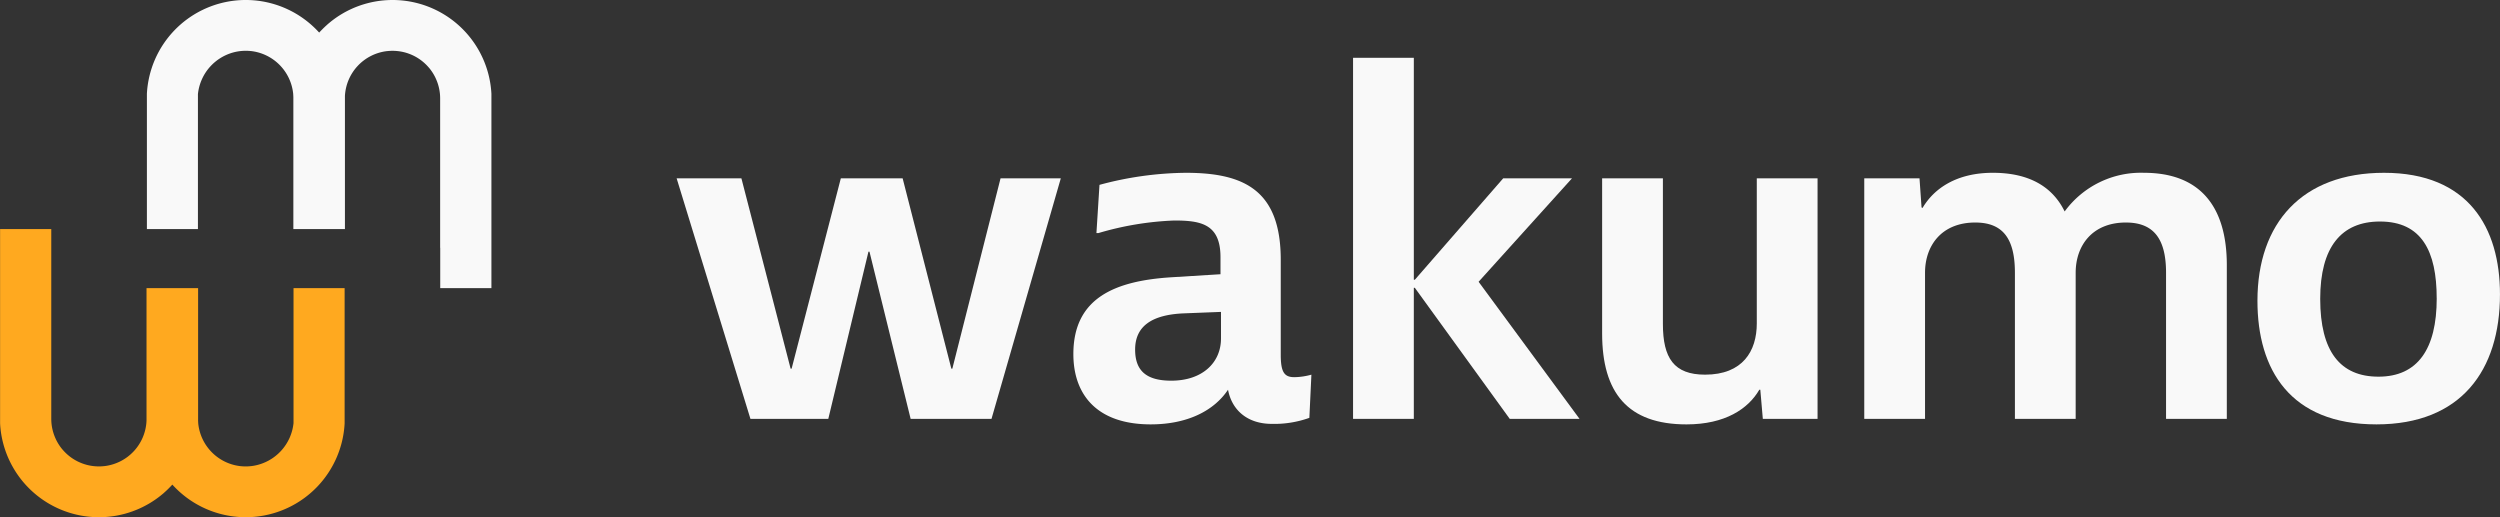 <svg xmlns="http://www.w3.org/2000/svg" width="367.938" height="76.122" viewBox="0 0 367.938 76.122">
  <rect x="0" y="0" width="367.938" height="76.122" fill="#333333" stroke="none"/>
  <g id="logo" transform="translate(-968.787 -746.036)">
    <path id="パス_1235" data-name="パス 1235" d="M1011.987,798.079l0,19.865a7.108,7.108,0,0,1-5.795,6.266h0l-.1.016-.123.02-.046.006-.1.013c-.112.014-.225.026-.338.034h0q-.266.021-.538.021t-.53-.02h-.015l-.159-.015-.128-.014-.019,0-.119-.016a7.041,7.041,0,0,1-6.016-6.269v-.044c-.005-.058-.01-.115-.013-.173l0-.031c0-.032,0-.063-.005-.095s0-.089,0-.133v-.041c0-.05,0-.1,0-.149V798.079h-7.592v19.239c0,.05,0,.1,0,.149v.041c0,.044,0,.089-.005.133s0,.063-.005.095l0,.031a7.015,7.015,0,0,1-6.03,6.486l-.118.016-.02,0-.128.014-.159.015h-.014c-.175.013-.352.02-.53.02s-.361-.007-.539-.021h0c-.114-.009-.226-.02-.338-.034l-.1-.013-.046-.006-.124-.02-.095-.016h0a7,7,0,0,1-4.071-2.325q-.049-.055-.1-.112l-.005-.007-.062-.078-.058-.074-.009-.011a7.077,7.077,0,0,1-.8-1.312l-.006-.012v0h0l0-.007a7,7,0,0,1-.656-2.955h0v-22h0V789.39h-7.533v28.615a14.568,14.568,0,0,0,22.937,11.132q.382-.269.744-.56c.119-.1.237-.193.352-.292l.037-.031.11-.1.1-.092.072-.065c.062-.056.124-.113.185-.17l.029-.028.181-.175.011-.011q.2-.2.392-.4l.014-.016c.064-.068.127-.135.189-.2q.337.373.7.723a14.718,14.718,0,0,0,1.716,1.416,14.568,14.568,0,0,0,22.937-11.132V798.079Z" transform="translate(0 -9.638)" fill="#ffa91f"/>
    <path id="パス_1236" data-name="パス 1236" d="M1039.756,782.517v5.925h7.533V759.826a14.569,14.569,0,0,0-22.937-11.132q-.38.269-.743.56c-.119.1-.237.193-.352.292l-.037.031-.11.1-.1.092-.071.064q-.093.084-.184.17l-.029.029c-.062.058-.122.116-.182.174l-.011.011q-.2.2-.392.4l-.014.015q-.1.1-.189.2-.337-.373-.7-.723a14.626,14.626,0,0,0-1.716-1.416,14.569,14.569,0,0,0-22.937,11.132v19.926h7.511l0-19.865a7.108,7.108,0,0,1,5.794-6.266h0l.095-.016.124-.02.046-.006.1-.013c.111-.014.224-.026.338-.034h0c.178-.014.358-.021.538-.021s.356.007.53.02l.015,0,.159.014.127.014.019,0,.119.016a7.04,7.04,0,0,1,6.016,6.27v.043c.005.057.01.115.013.173l0,.031c0,.032,0,.063.005.095s0,.089.005.133v.041c0,.05,0,.1,0,.149v19.239h7.591V760.513q0-.075,0-.149l0-.041c0-.044,0-.089,0-.133s0-.063.005-.095l0-.031a7.016,7.016,0,0,1,6.03-6.486l.119-.016.019,0,.128-.014.159-.014.015,0q.263-.02.53-.02c.182,0,.361.007.539.021h0c.114.008.226.02.339.034l.1.013.046.006.124.02.095.016h0a7,7,0,0,1,4.071,2.325c.033.037.065.075.1.112l.005.007c.022.026.041.051.062.078l.059.074.008.011a6.991,6.991,0,0,1,.8,1.312l.006.013v0h0l0,.006a6.983,6.983,0,0,1,.655,2.956h0v22Z" transform="translate(-6.178)" fill="#f9f9f9"/>
    <g id="グループ_226" data-name="グループ 226" transform="translate(1068.374 754.545)">
      <path id="パス_1237" data-name="パス 1237" d="M1130.1,779.783l7.168,28.009h.148l7.095-28.009h8.868l-10.2,35.4h-11.9l-6.06-24.609h-.148l-5.912,24.609H1107.7l-10.863-35.4h9.533l7.242,28.009h.149l7.242-28.009Z" transform="translate(-1096.841 -762.047)" fill="#f9f9f9"/>
      <path id="パス_1238" data-name="パス 1238" d="M1175.759,780.512a50.208,50.208,0,0,1,12.712-1.774c8.5,0,13.966,2.513,13.966,12.786v13.967c0,2.587.518,3.325,2,3.325a9.846,9.846,0,0,0,2.512-.369l-.3,6.355a15.229,15.229,0,0,1-5.542.887c-3.473,0-5.838-1.921-6.429-5.025-2.069,3.1-5.987,5.1-11.381,5.1-7.981,0-11.381-4.434-11.381-10.346,0-8.277,6.134-10.79,14.485-11.308l7.168-.443v-2.513c0-4.878-2.883-5.395-6.8-5.395a45.142,45.142,0,0,0-11.158,1.848h-.3Zm17.884,22.615V799.21l-5.617.221c-4.507.222-7.02,1.848-7.02,5.321,0,3.1,1.626,4.582,5.321,4.582C1190.909,809.334,1193.643,806.674,1193.643,803.126Z" transform="translate(-1113.53 -761.815)" fill="#f9f9f9"/>
      <path id="パス_1239" data-name="パス 1239" d="M1233.791,756.977v32.665h.148l13.007-14.929h10.124l-13.745,15.225,14.854,20.175h-10.273l-13.968-19.288h-.148v19.288h-8.943V756.977Z" transform="translate(-1125.298 -756.977)" fill="#f9f9f9"/>
      <path id="パス_1240" data-name="パス 1240" d="M1271.984,802.619V779.783h8.943v21.432c0,5.025,1.625,7.464,6.208,7.464,5.543,0,7.611-3.474,7.611-7.538V779.783h8.943v35.4h-8.055l-.37-4.286h-.147c-1.626,2.808-5.026,5.1-10.716,5.1C1275.754,816,1271.984,811.34,1271.984,802.619Z" transform="translate(-1135.777 -762.047)" fill="#f9f9f9"/>
      <path id="パス_1241" data-name="パス 1241" d="M1374.949,792.337V814.95h-8.943V793.445c0-5.025-1.848-7.39-5.912-7.39-4.951,0-7.39,3.4-7.39,7.39V814.95h-8.942V793.445c0-5.025-1.774-7.39-5.838-7.39-4.952,0-7.39,3.4-7.39,7.39V814.95h-8.943v-35.4h8.13l.3,4.287.147.073c1.7-2.882,5.026-5.173,10.346-5.173,5.174,0,8.721,1.922,10.569,5.691a13.9,13.9,0,0,1,11.676-5.691C1370.811,778.738,1374.949,783.468,1374.949,792.337Z" transform="translate(-1146.804 -761.815)" fill="#f9f9f9"/>
      <path id="パス_1242" data-name="パス 1242" d="M1396,797.583c0-11.455,6.577-18.845,18.623-18.845,12.416,0,17.071,8.056,17.071,17.885,0,11.233-5.764,19.141-18.18,19.141C1400.807,815.764,1396,807.708,1396,797.583Zm26.382-.369c0-6.946-2.216-11.306-8.35-11.306-5.691,0-8.795,3.769-8.795,11.38,0,7.76,2.956,11.455,8.573,11.455C1419.578,808.743,1422.386,804.678,1422.386,797.214Z" transform="translate(-1163.347 -761.815)" fill="#f9f9f9"/>
    </g>
  </g>
</svg>
